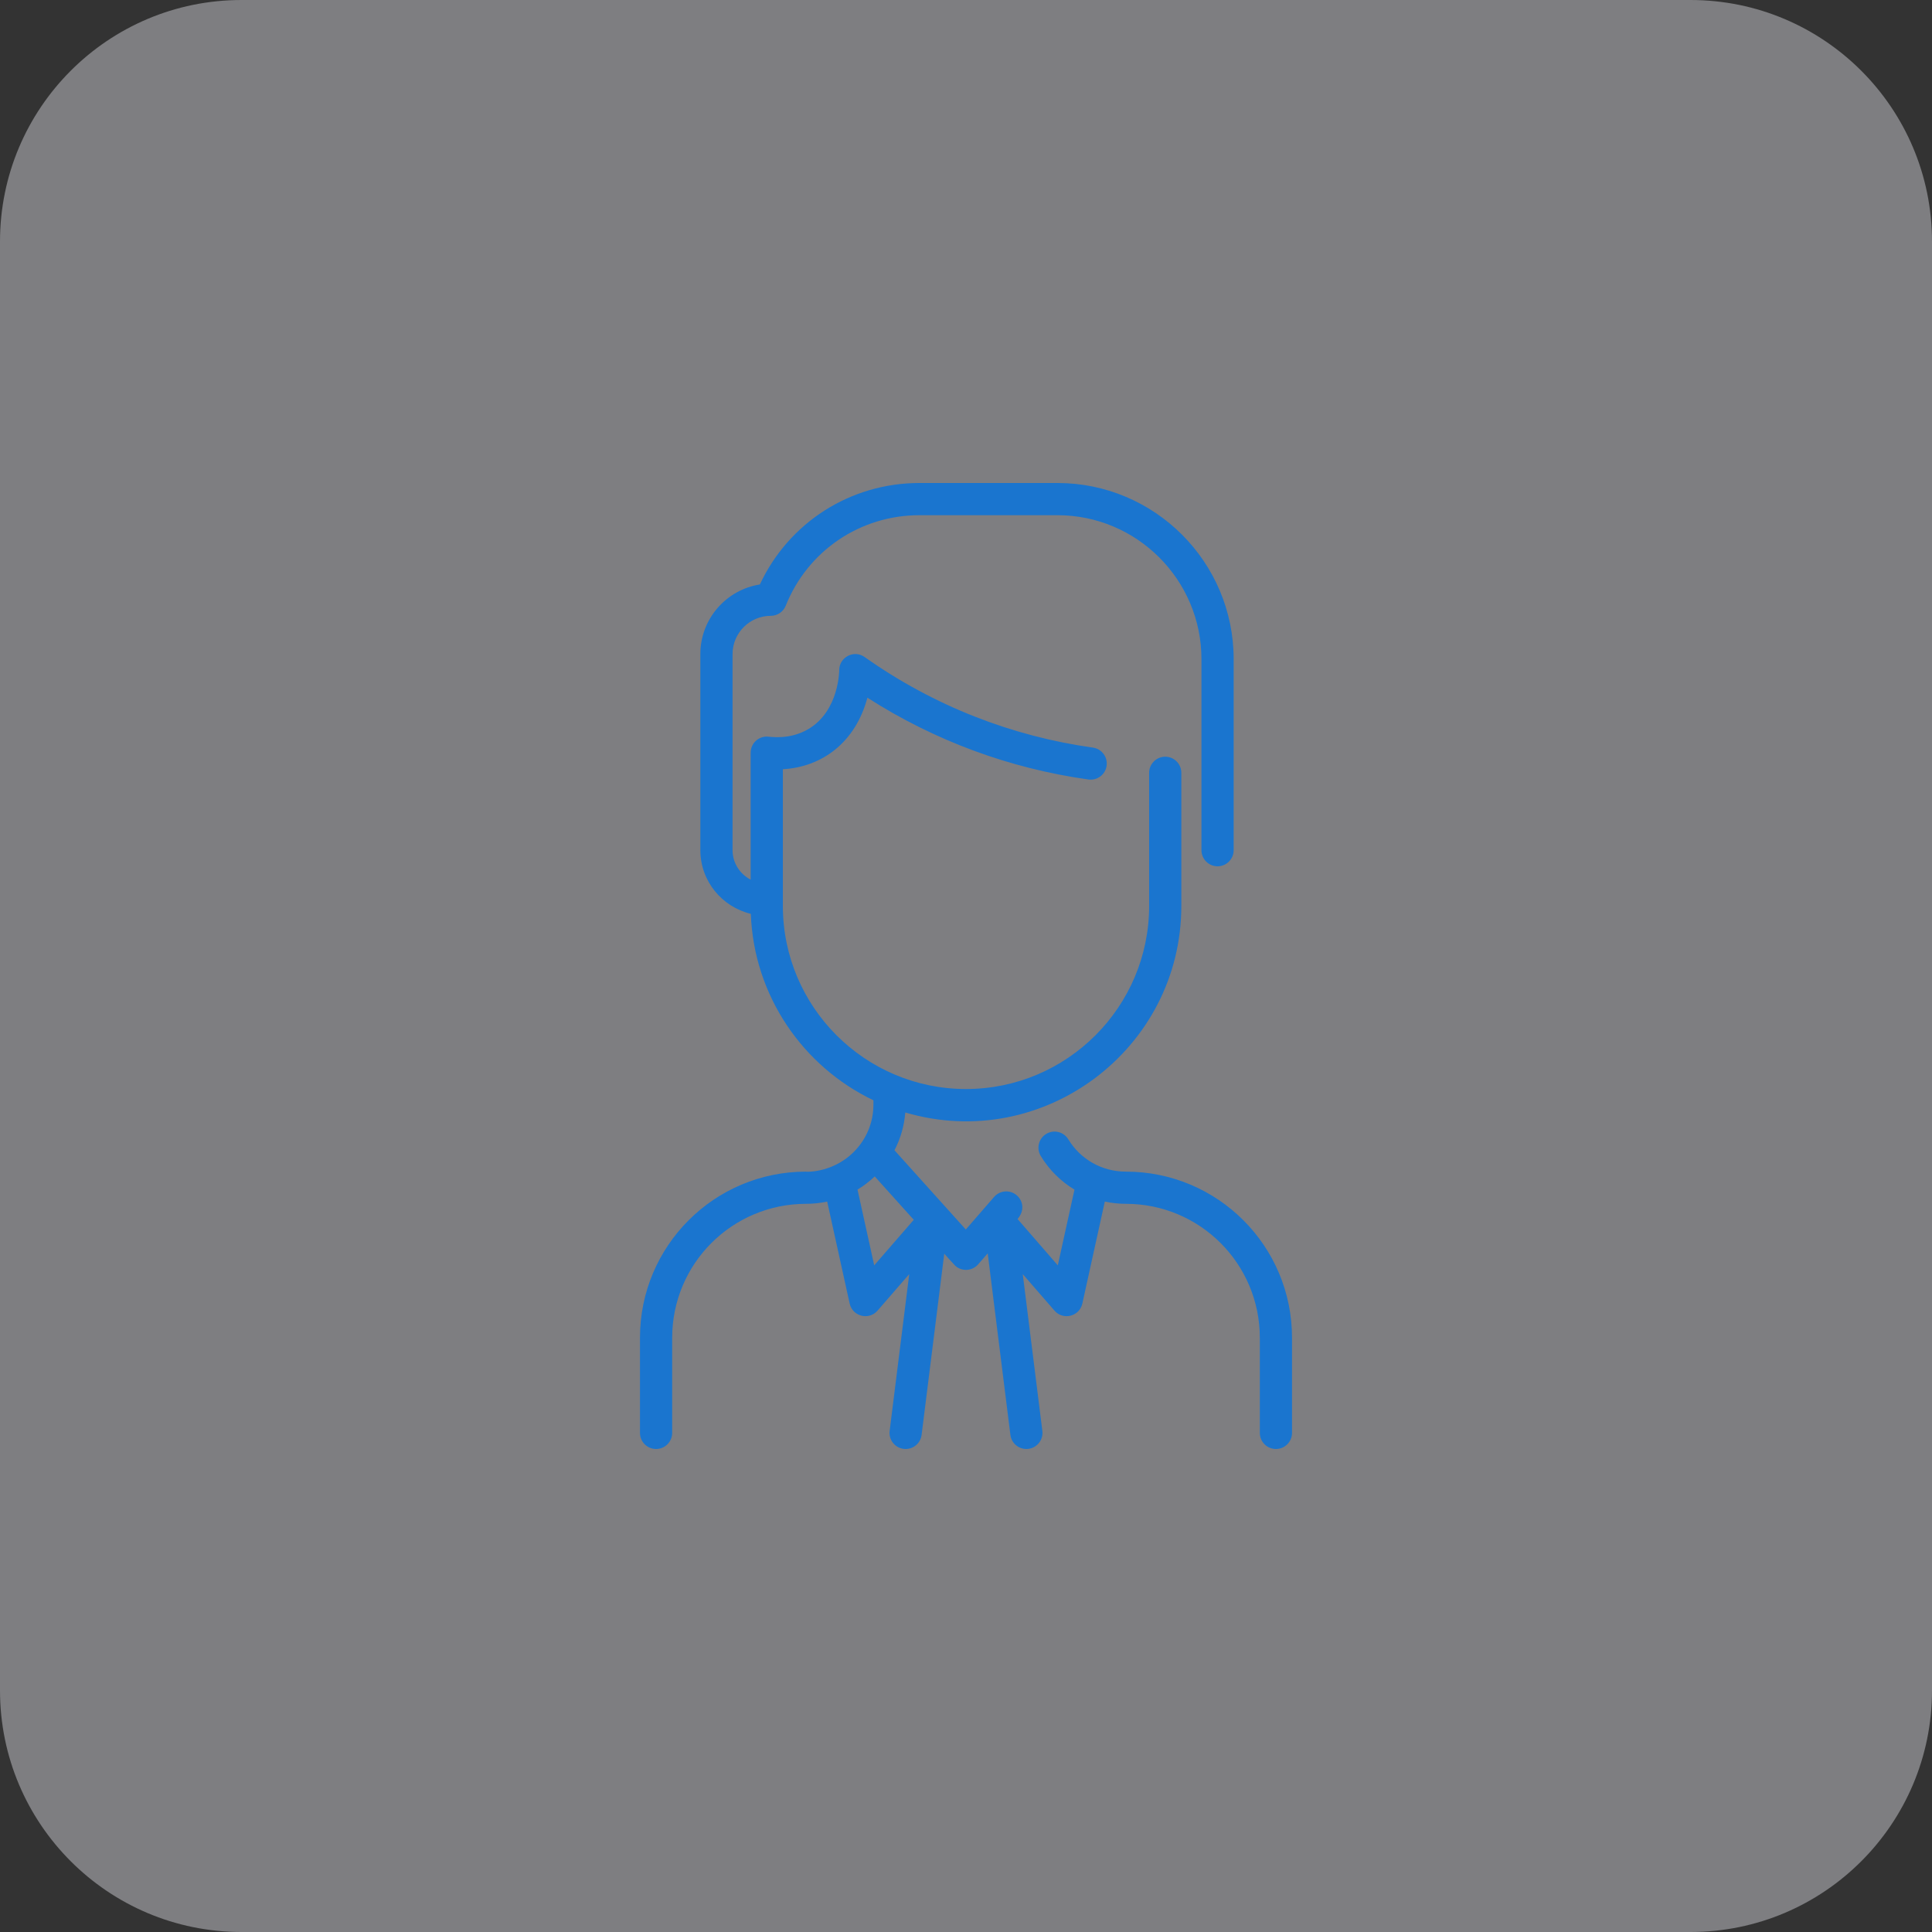 <svg width="160" height="160" viewBox="0 0 160 160" fill="none" xmlns="http://www.w3.org/2000/svg">
<rect x="0" y="0" width="160" height="160" fill="#333333" stroke="none"/>
<path d="M0 20C0 8.954 8.954 0 20 0H140C151.046 0 160 8.954 160 20V140C160 151.046 151.046 160 140 160H20C8.954 160 0 151.046 0 140V20Z" fill="#EEEDF5" fill-opacity="0.4"/>
<path d="M93.238 97.029C91.274 97.029 89.493 96.029 88.472 94.353C88.089 93.725 87.269 93.525 86.64 93.908C86.011 94.291 85.812 95.112 86.195 95.741C86.904 96.906 87.865 97.846 88.984 98.519L87.602 104.791L84.27 100.954C84.875 100.259 84.729 99.447 84.208 98.994C83.653 98.511 82.81 98.569 82.327 99.125L79.983 101.821L74.077 95.26C74.58 94.294 74.885 93.235 74.972 92.131C86.4 95.496 97.833 86.87 97.833 75.021V64C97.833 63.264 97.236 62.667 96.5 62.667C95.764 62.667 95.167 63.264 95.167 64V75.021C95.167 83.384 88.363 90.188 80 90.188C71.637 90.188 64.833 83.384 64.833 75.021V63.705C68.084 63.521 70.849 61.48 71.834 57.781C77.386 61.337 83.609 63.64 90.139 64.554C90.871 64.656 91.543 64.146 91.645 63.419C91.747 62.69 91.238 62.016 90.509 61.913C83.859 60.983 77.37 58.494 71.604 54.412C70.722 53.787 69.495 54.422 69.5 55.508C69.5 55.542 69.488 58.849 66.979 60.358C65.393 61.312 63.789 61.004 63.513 61.001C62.831 60.994 62.254 61.505 62.176 62.18C62.161 62.309 62.167 61.87 62.167 72.849C61.276 72.387 60.667 71.468 60.667 70.41V54.167C60.667 52.42 62.087 51 63.833 51C64.379 51 64.869 50.668 65.071 50.162C66.893 45.609 71.238 42.667 76.142 42.667H87.576C94.151 42.667 99.5 48.016 99.5 54.59V70.41C99.5 71.146 100.097 71.743 100.833 71.743C101.57 71.743 102.167 71.146 102.167 70.41V54.59C102.167 46.545 95.622 40 87.576 40H76.142C70.422 40 65.323 43.272 62.928 48.404C60.14 48.84 58 51.258 58 54.167V70.41C58 72.961 59.785 75.105 62.18 75.68C62.429 82.49 66.513 88.337 72.333 91.12V91.472C72.333 92.957 71.754 94.353 70.702 95.402C68.837 97.262 66.486 97.029 66.762 97.029C59.156 97.029 53 103.184 53 110.79V118.667C53 119.403 53.597 120 54.333 120C55.07 120 55.667 119.403 55.667 118.667V110.79C55.667 104.658 60.629 99.695 66.762 99.695C67.346 99.695 67.928 99.633 68.504 99.51L70.365 107.953C70.6 109.023 71.957 109.366 72.674 108.541L75.3 105.516L73.677 118.501C73.586 119.232 74.104 119.898 74.835 119.99C75.567 120.081 76.232 119.562 76.323 118.832L78.199 103.825C78.284 103.919 79.025 104.75 79.12 104.834C79.671 105.317 80.509 105.268 80.998 104.716C81.262 104.415 80.58 105.198 81.798 103.798L83.677 118.832C83.768 119.561 84.433 120.081 85.165 119.989C85.896 119.898 86.415 119.232 86.323 118.501L84.7 105.516L87.327 108.541C88.045 109.367 89.4 109.021 89.636 107.953L91.496 99.51C92.061 99.63 92.643 99.695 93.238 99.695C99.37 99.695 104.333 104.657 104.333 110.79V118.667C104.333 119.403 104.93 120 105.667 120C106.403 120 107 119.403 107 118.667V110.79C107 103.184 100.845 97.028 93.238 97.029ZM72.398 104.791L71.016 98.518C71.525 98.211 72.001 97.845 72.441 97.427L75.674 101.019L72.398 104.791Z" fill="#1A75CF"/>
</svg>
